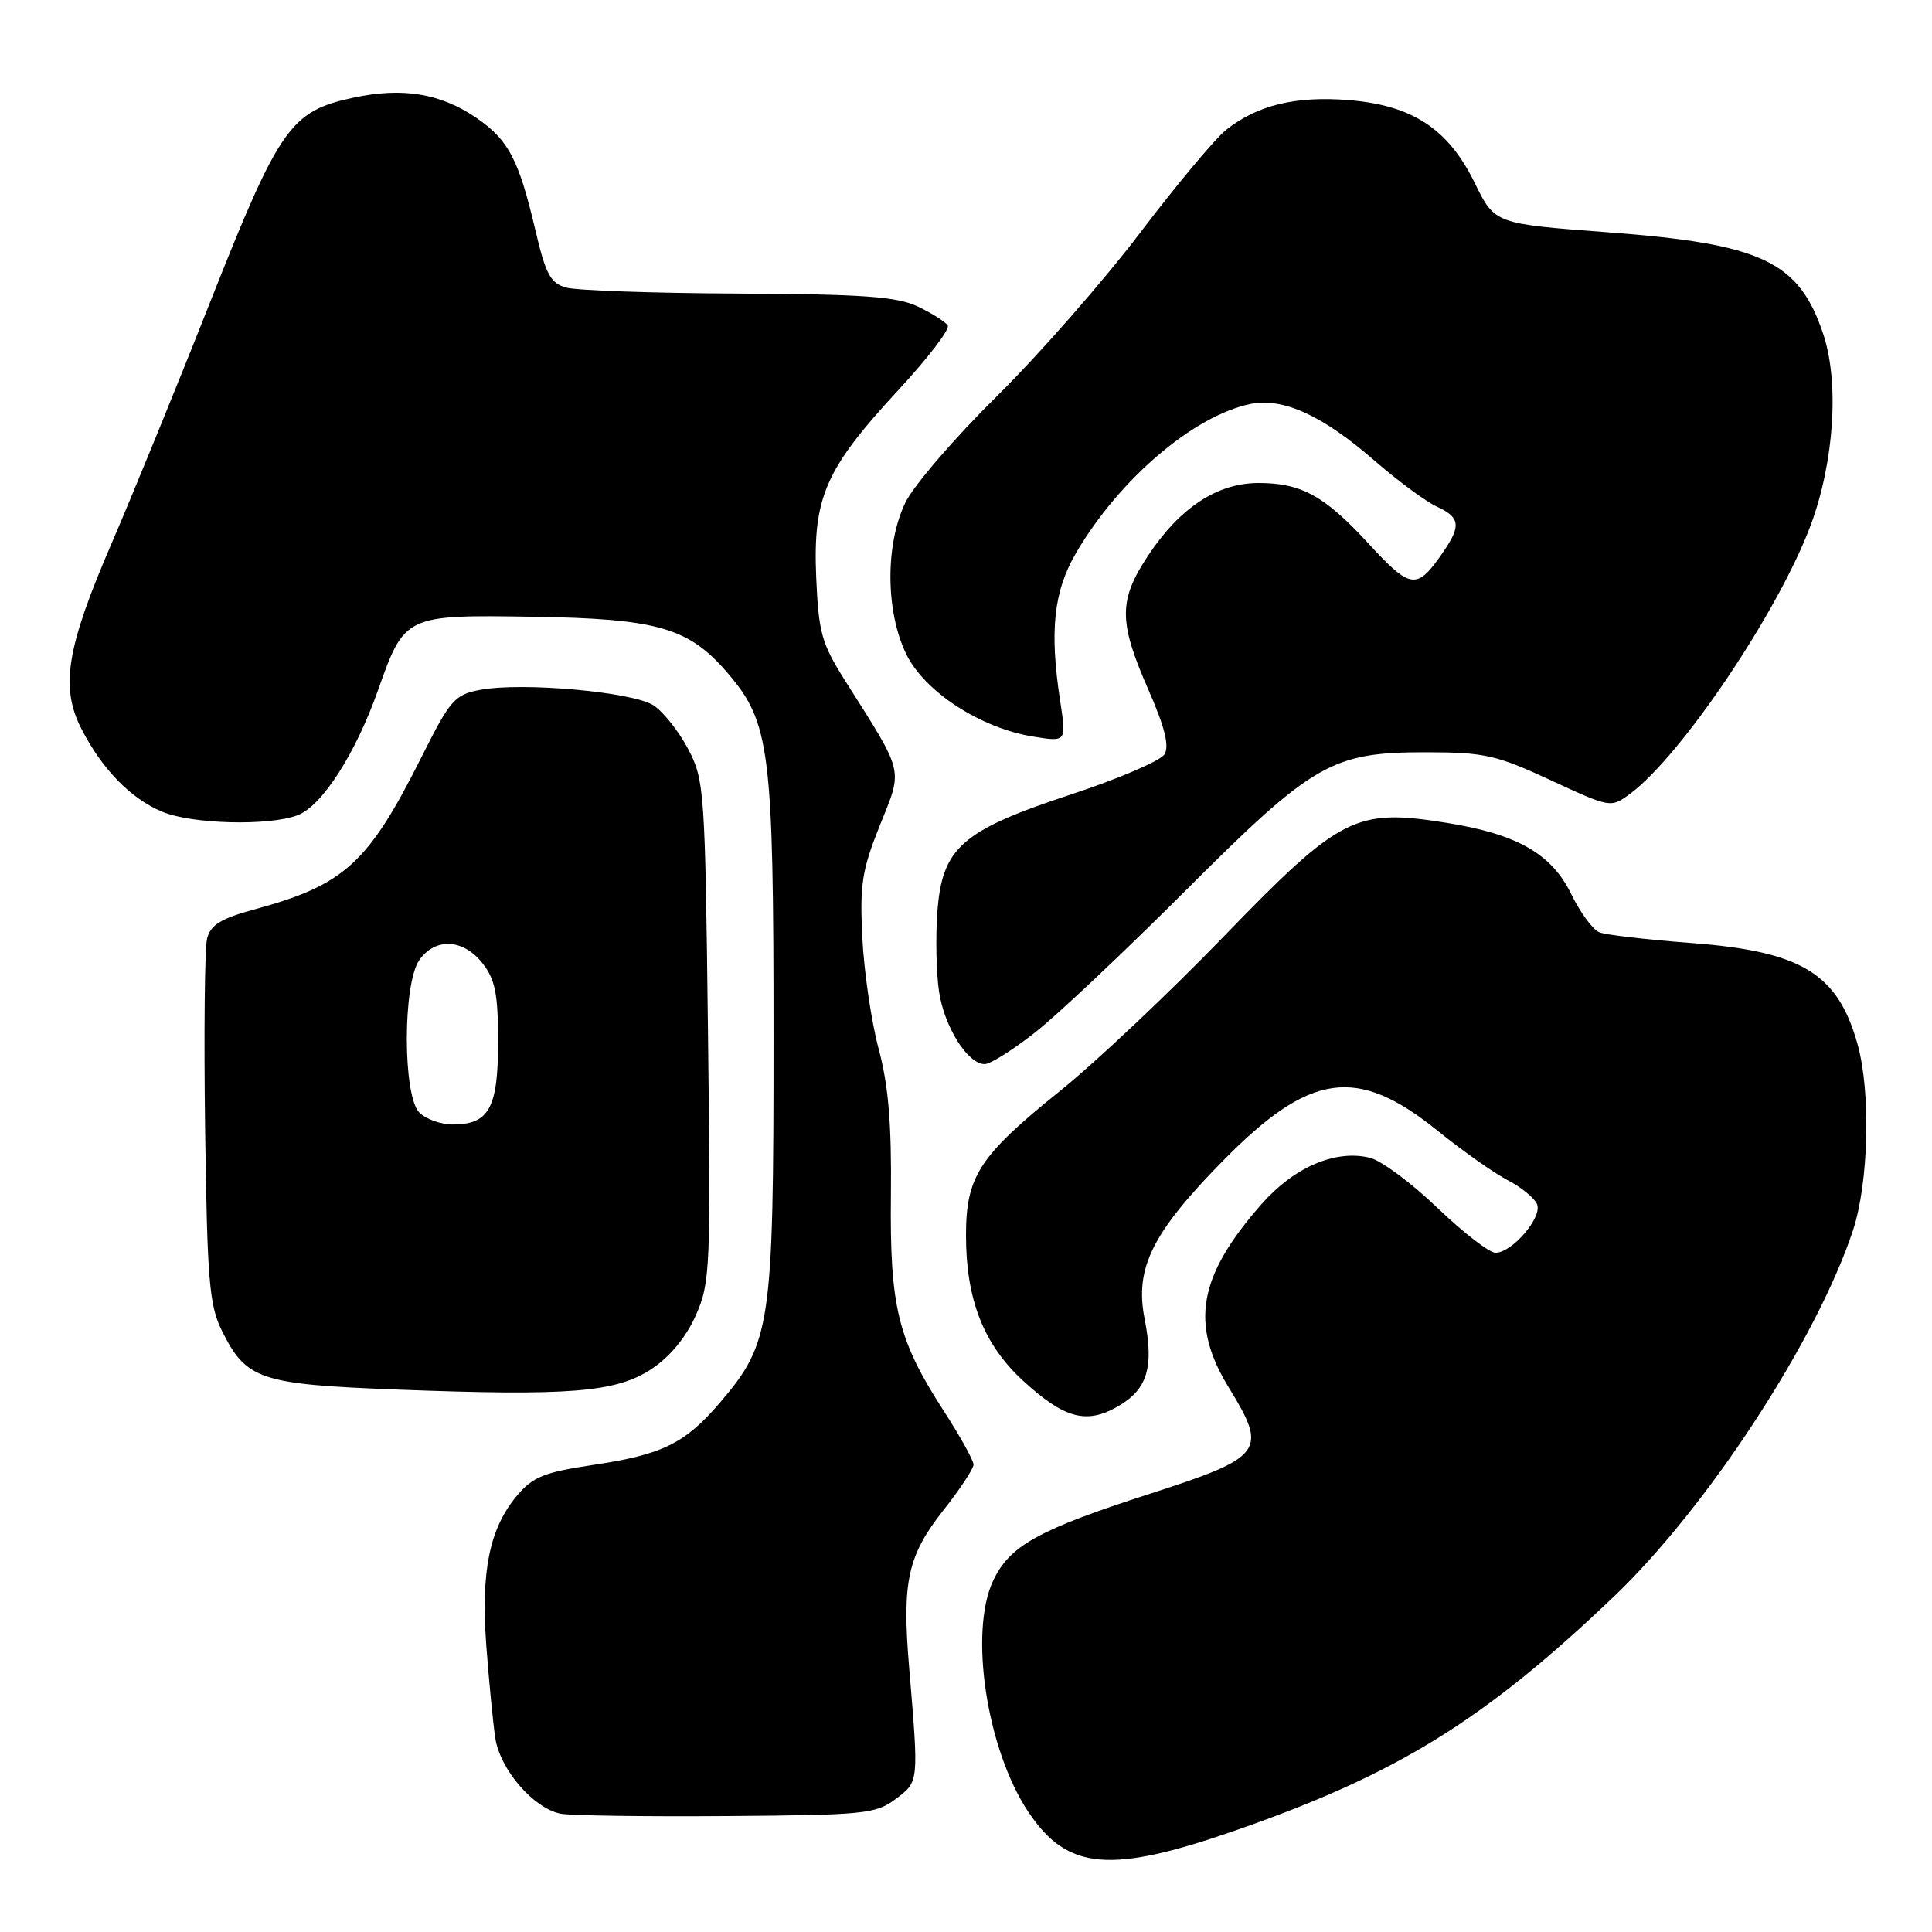<?xml version="1.0" encoding="UTF-8" standalone="no"?>
<!DOCTYPE svg PUBLIC "-//W3C//DTD SVG 1.1//EN" "http://www.w3.org/Graphics/SVG/1.1/DTD/svg11.dtd" >
<svg xmlns="http://www.w3.org/2000/svg" xmlns:xlink="http://www.w3.org/1999/xlink" version="1.1" viewBox="0 0 256 256">
 <g >
 <path fill="currentColor"
d=" M 163.89 242.48 C 185.18 235.06 196.71 227.91 213.89 211.51 C 226.29 199.66 240.76 177.49 245.54 163.00 C 247.61 156.70 247.91 144.71 246.14 138.38 C 243.52 128.97 238.71 126.05 224.05 124.95 C 218.25 124.51 212.79 123.88 211.93 123.54 C 211.07 123.20 209.39 120.93 208.21 118.50 C 205.60 113.13 201.05 110.52 191.62 109.02 C 179.62 107.10 177.60 108.13 162.24 124.00 C 154.95 131.54 145.14 140.80 140.43 144.58 C 129.76 153.17 128.00 155.87 128.00 163.69 C 128.00 172.18 130.32 178.12 135.51 182.91 C 141.03 187.99 143.97 188.78 148.19 186.32 C 152.05 184.07 152.93 181.15 151.66 174.72 C 150.35 168.04 152.67 163.36 162.00 153.86 C 173.60 142.05 179.80 141.18 190.52 149.85 C 193.82 152.52 198.00 155.46 199.81 156.40 C 201.62 157.34 203.36 158.78 203.68 159.60 C 204.35 161.35 200.34 166.00 198.16 166.00 C 197.34 166.00 193.88 163.32 190.48 160.06 C 187.07 156.79 183.06 153.80 181.55 153.42 C 177.00 152.28 171.51 154.62 167.17 159.54 C 158.77 169.09 157.64 175.44 162.85 183.91 C 168.01 192.30 167.43 193.07 152.37 197.93 C 137.61 202.69 133.80 204.80 131.61 209.42 C 128.37 216.23 130.74 231.83 136.26 240.09 C 141.44 247.85 147.11 248.34 163.89 242.48 Z  M 118.68 238.38 C 121.78 236.05 121.75 236.30 120.46 220.87 C 119.51 209.56 120.27 206.10 125.04 200.07 C 127.22 197.31 129.00 194.61 129.00 194.06 C 129.00 193.52 127.23 190.32 125.06 186.97 C 118.95 177.52 117.89 173.19 118.05 158.36 C 118.15 148.89 117.72 143.79 116.43 139.00 C 115.47 135.43 114.50 128.83 114.27 124.35 C 113.91 117.23 114.20 115.33 116.58 109.38 C 119.66 101.69 119.92 102.75 111.92 90.09 C 108.87 85.27 108.46 83.78 108.15 76.46 C 107.71 65.92 109.36 62.14 118.97 51.76 C 122.91 47.51 125.89 43.63 125.58 43.14 C 125.28 42.64 123.49 41.51 121.62 40.62 C 118.84 39.30 114.39 38.98 97.85 38.90 C 86.66 38.85 76.39 38.49 75.03 38.11 C 72.94 37.53 72.31 36.35 70.93 30.46 C 68.74 21.13 67.37 18.52 63.11 15.61 C 58.37 12.37 53.35 11.54 46.83 12.94 C 38.49 14.73 37.04 16.79 27.89 39.92 C 23.42 51.24 17.53 65.65 14.81 71.95 C 8.81 85.83 7.96 91.04 10.78 96.56 C 13.52 101.91 17.31 105.81 21.47 107.55 C 25.43 109.21 35.62 109.47 39.44 108.02 C 42.67 106.80 47.12 99.86 50.10 91.43 C 53.60 81.51 53.71 81.46 70.52 81.72 C 87.19 81.98 91.27 83.16 96.44 89.21 C 102.04 95.74 102.50 99.41 102.50 137.50 C 102.50 175.68 102.17 177.94 95.37 185.89 C 90.74 191.29 87.75 192.75 78.54 194.12 C 72.12 195.08 70.60 195.69 68.51 198.17 C 64.87 202.49 63.71 208.17 64.43 217.98 C 64.78 222.66 65.32 228.19 65.62 230.26 C 66.24 234.45 70.65 239.58 74.26 240.32 C 75.49 240.58 85.36 240.72 96.18 240.64 C 114.56 240.51 116.05 240.36 118.68 238.38 Z  M 86.33 181.40 C 88.78 179.78 90.91 177.19 92.20 174.29 C 94.12 169.95 94.19 168.13 93.81 136.61 C 93.43 104.75 93.33 103.34 91.19 99.26 C 89.97 96.94 87.91 94.33 86.60 93.47 C 83.86 91.68 69.20 90.36 63.63 91.41 C 60.25 92.04 59.66 92.71 55.86 100.30 C 48.79 114.39 45.65 117.26 33.76 120.49 C 29.26 121.71 27.90 122.55 27.44 124.37 C 27.12 125.64 27.01 136.99 27.18 149.59 C 27.46 169.68 27.73 172.97 29.40 176.32 C 32.62 182.82 34.42 183.42 52.45 184.12 C 75.44 185.00 81.64 184.51 86.33 181.40 Z  M 137.16 136.80 C 140.10 134.49 149.00 126.10 156.94 118.16 C 174.05 101.05 176.44 99.67 189.00 99.68 C 196.69 99.69 198.26 100.04 205.47 103.38 C 213.39 107.05 213.44 107.06 215.97 105.20 C 222.81 100.14 235.77 80.85 239.96 69.50 C 243.04 61.15 243.72 50.69 241.60 44.30 C 238.38 34.61 233.50 32.31 212.92 30.77 C 198.07 29.65 198.07 29.65 195.43 24.28 C 191.91 17.07 187.16 13.94 178.68 13.26 C 171.69 12.70 166.64 13.92 162.50 17.18 C 161.06 18.31 155.91 24.47 151.05 30.87 C 146.19 37.27 137.66 47.00 132.09 52.50 C 126.52 58.00 121.07 64.33 119.98 66.57 C 117.29 72.09 117.33 80.98 120.07 86.65 C 122.50 91.66 129.94 96.49 136.95 97.61 C 141.31 98.31 141.31 98.31 140.48 92.90 C 139.05 83.56 139.61 78.34 142.61 73.22 C 148.29 63.52 158.15 55.10 165.65 53.54 C 169.97 52.64 175.22 55.02 182.10 61.01 C 185.22 63.72 188.95 66.47 190.39 67.13 C 193.44 68.52 193.62 69.65 191.31 73.03 C 187.72 78.27 187.01 78.19 181.22 71.90 C 175.49 65.69 172.41 64.00 166.78 64.00 C 161.30 64.00 156.35 67.25 152.13 73.62 C 148.21 79.53 148.21 82.36 152.12 91.28 C 154.33 96.30 154.97 98.85 154.30 99.95 C 153.79 100.80 148.22 103.19 141.94 105.26 C 127.39 110.05 124.82 112.31 124.20 120.92 C 123.96 124.23 124.06 128.95 124.43 131.40 C 125.14 136.10 128.23 141.00 130.48 141.00 C 131.22 141.00 134.22 139.11 137.16 136.80 Z  M 55.57 147.43 C 53.36 145.22 53.35 130.37 55.56 127.22 C 57.67 124.21 61.38 124.39 63.93 127.63 C 65.62 129.79 66.00 131.69 66.00 138.06 C 66.00 146.82 64.80 149.00 60.00 149.00 C 58.43 149.00 56.44 148.29 55.57 147.43 Z "/>
</g>
</svg>